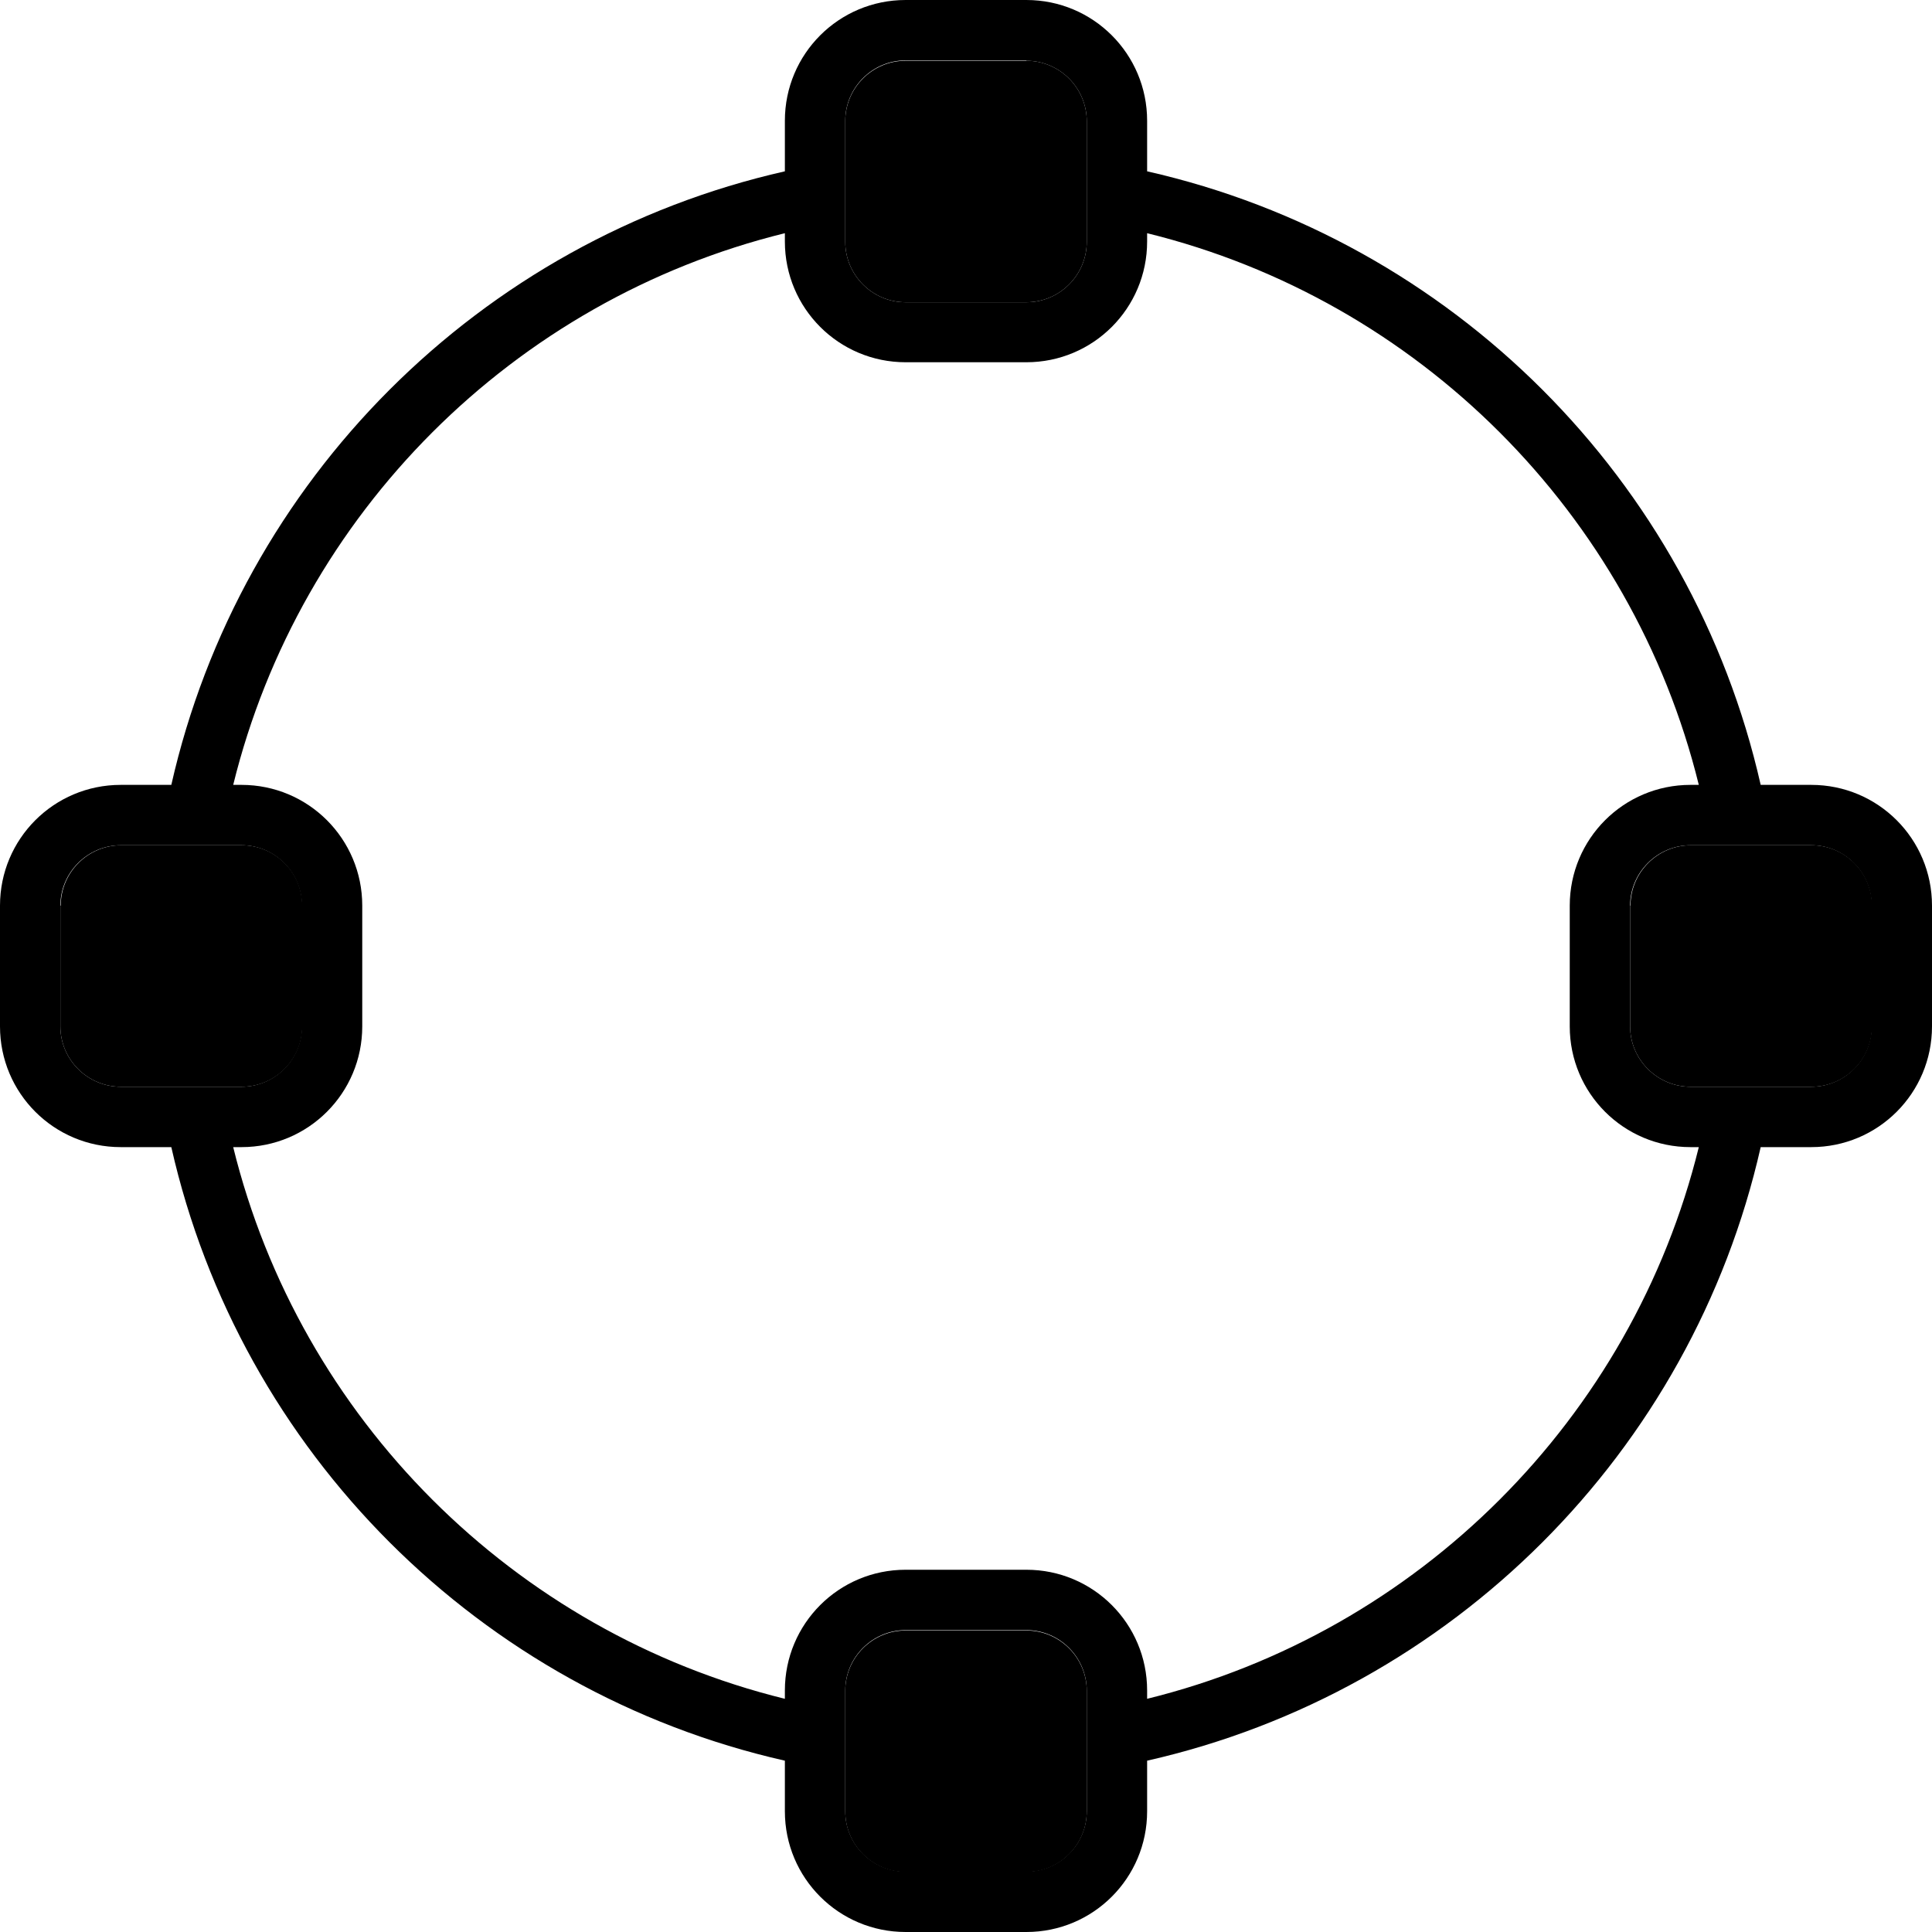 <svg xmlns="http://www.w3.org/2000/svg" width="24" height="24" viewBox="0 0 512 512">
    <path class="pr-icon-duotone-secondary" d="M16 240l0 32c0 8.8 7.2 16 16 16l10.4 0c5.4 0 10.8 0 16.2 0l5.5 0c8.8 0 16-7.2 16-16l0-32c0-8.8-7.2-16-16-16l-32 0c-8.8 0-16 7.2-16 16zM224 32l0 10.4c0 5.4 0 10.8 0 16.2c0 1.8 0 3.6 0 5.5c0 8.8 7.2 16 16 16l32 0c8.8 0 16-7.2 16-16l0-32c0-8.8-7.2-16-16-16l-32 0c-8.8 0-16 7.2-16 16zm0 416l0 5.5c0 5.4 0 10.8 0 16.2l0 10.4c0 8.8 7.2 16 16 16l32 0c8.8 0 16-7.2 16-16l0-32c0-8.8-7.2-16-16-16l-32 0c-8.8 0-16 7.2-16 16zM432 240l0 32c0 8.8 7.2 16 16 16l5.5 0c5.4 0 10.8 0 16.2 0l10.4 0c8.8 0 16-7.2 16-16l0-32c0-8.8-7.2-16-16-16l-32 0c-8.8 0-16 7.2-16 16z"/>
    <path class="pr-icon-duotone-primary" d="M272 16l-32 0c-8.8 0-16 7.2-16 16l0 10.4s0 0 0 0l0 16.2s0 0 0 0l0 5.5c0 8.8 7.2 16 16 16l32 0c8.8 0 16-7.2 16-16l0-32c0-8.8-7.2-16-16-16zM208 45.4L208 32c0-17.7 14.3-32 32-32l32 0c17.7 0 32 14.3 32 32l0 13.4C384.8 63.7 448.3 127.2 466.6 208l13.4 0c17.7 0 32 14.3 32 32l0 32c0 17.7-14.3 32-32 32l-13.4 0C448.3 384.8 384.8 448.3 304 466.6l0 13.4c0 17.7-14.3 32-32 32l-32 0c-17.7 0-32-14.3-32-32l0-13.4C127.2 448.3 63.7 384.8 45.4 304L32 304c-17.7 0-32-14.3-32-32l0-32c0-17.7 14.3-32 32-32l13.4 0C63.7 127.2 127.2 63.7 208 45.4zM61.8 208l2.2 0c17.7 0 32 14.3 32 32l0 32c0 17.7-14.3 32-32 32l-2.2 0C79.5 375.9 136.1 432.5 208 450.2l0-2.2c0-17.7 14.3-32 32-32l32 0c17.7 0 32 14.3 32 32l0 2.2c71.9-17.7 128.5-74.3 146.2-146.2l-2.2 0c-17.7 0-32-14.3-32-32l0-32c0-17.7 14.3-32 32-32l2.2 0C432.5 136.1 375.9 79.5 304 61.8l0 2.2c0 17.7-14.3 32-32 32l-32 0c-17.7 0-32-14.3-32-32l0-2.2C136.1 79.5 79.5 136.1 61.8 208zm-3.3 80l5.5 0c8.8 0 16-7.2 16-16l0-32c0-8.8-7.2-16-16-16l-32 0c-8.8 0-16 7.2-16 16l0 32c0 8.8 7.2 16 16 16l10.4 0s0 0 0 0l16.2 0s0 0 0 0zM224 469.6l0 10.4c0 8.8 7.2 16 16 16l32 0c8.8 0 16-7.2 16-16l0-32c0-8.8-7.2-16-16-16l-32 0c-8.8 0-16 7.2-16 16l0 5.5s0 0 0 0l0 16.2s0 0 0 0zM469.6 288l10.4 0c8.8 0 16-7.2 16-16l0-32c0-8.8-7.2-16-16-16l-32 0c-8.8 0-16 7.2-16 16l0 32c0 8.8 7.2 16 16 16l5.5 0s0 0 0 0l16.2 0s0 0 0 0z"/>
</svg>